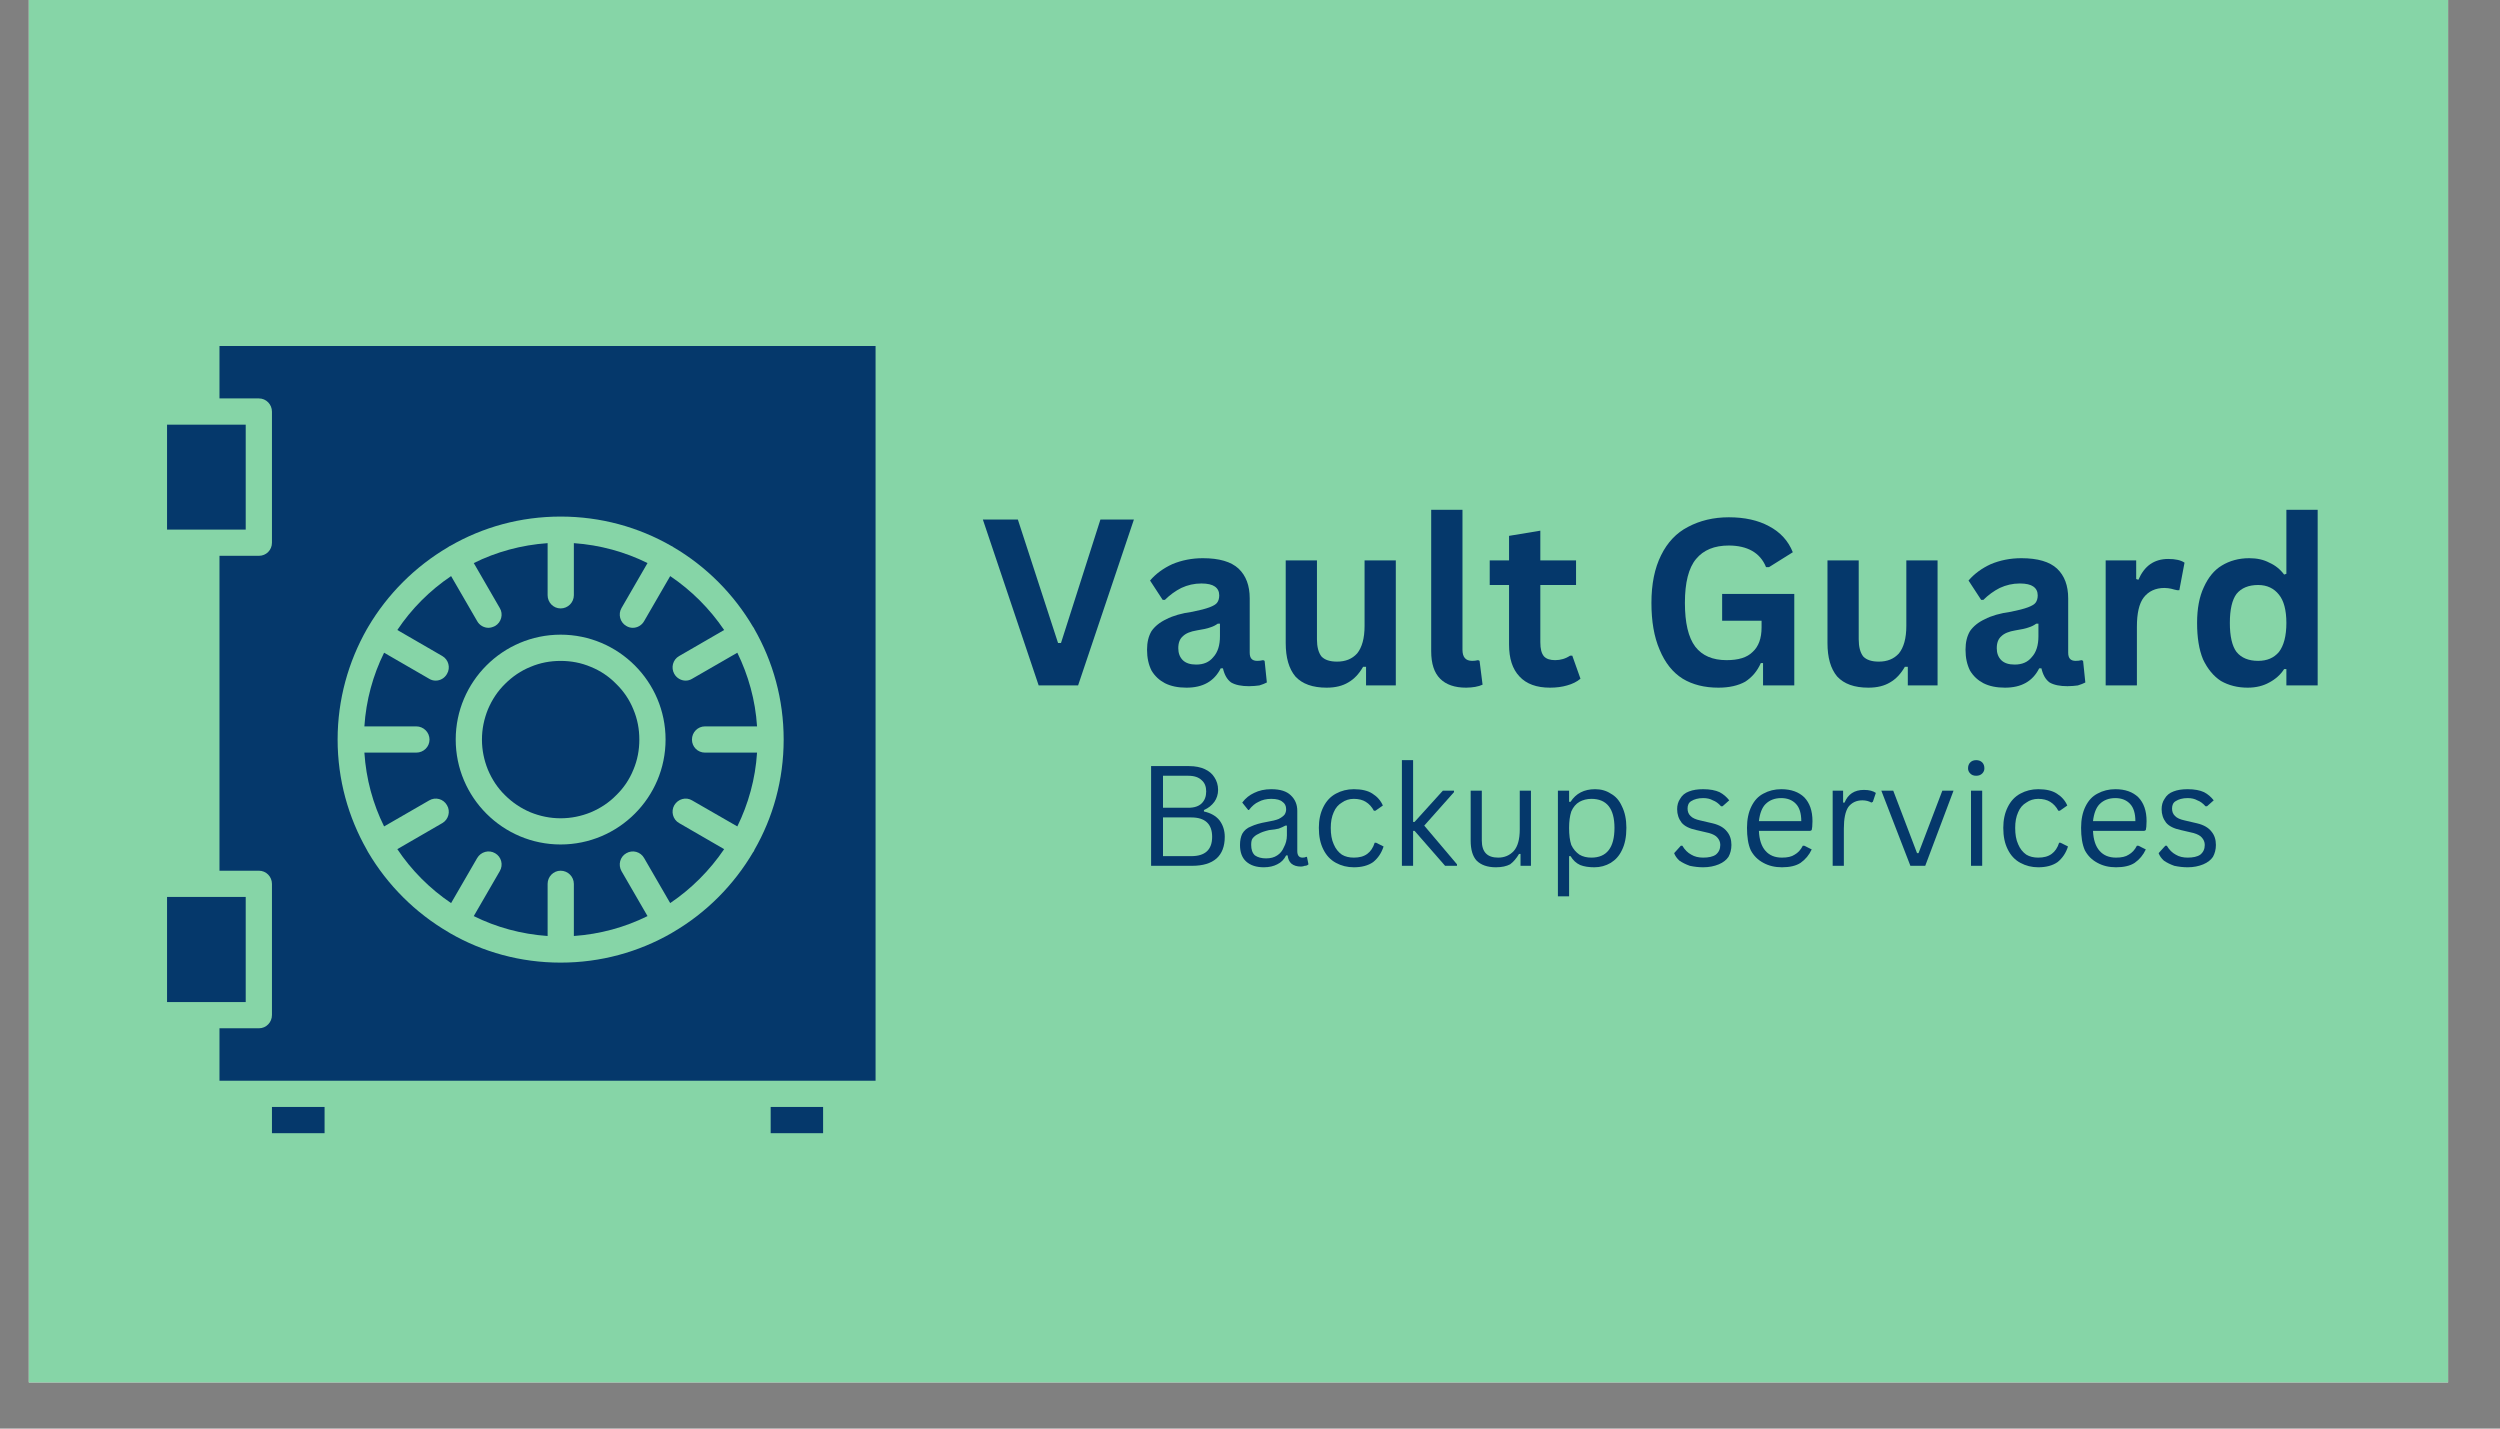 <svg xmlns="http://www.w3.org/2000/svg" xmlns:xlink="http://www.w3.org/1999/xlink" width="70" zoomAndPan="magnify" viewBox="0 0 52.5 30" height="40" preserveAspectRatio="xMidYMid meet" version="1.0"><rect x="0" y="0" width="52.5" height="30" fill="#808080" stroke="none"/><defs><g/><clipPath id="7d7b1f47c0"><path d="M 0.605 0 L 51.41 0 L 51.41 29.031 L 0.605 29.031 Z M 0.605 0 " clip-rule="nonzero"/></clipPath><clipPath id="9b27851e73"><path d="M 16 23 L 18 23 L 18 23.957 L 16 23.957 Z M 16 23 " clip-rule="nonzero"/></clipPath><clipPath id="1c1bf7ae62"><path d="M 5 23 L 7 23 L 7 23.957 L 5 23.957 Z M 5 23 " clip-rule="nonzero"/></clipPath><clipPath id="8c27ddd39f"><path d="M 3.508 8 L 6 8 L 6 12 L 3.508 12 Z M 3.508 8 " clip-rule="nonzero"/></clipPath><clipPath id="246e1ae25c"><path d="M 3.508 18 L 6 18 L 6 22 L 3.508 22 Z M 3.508 18 " clip-rule="nonzero"/></clipPath><clipPath id="626592e02e"><path d="M 4 7.266 L 18.75 7.266 L 18.75 23 L 4 23 Z M 4 7.266 " clip-rule="nonzero"/></clipPath></defs><g clip-path="url(#7d7b1f47c0)"><path fill="#ffffff" d="M 0.605 0 L 51.41 0 L 51.41 29.031 L 0.605 29.031 Z M 0.605 0 " fill-opacity="1" fill-rule="nonzero"/><path fill="#86d5a7" d="M 0.605 0 L 51.41 0 L 51.41 29.031 L 0.605 29.031 Z M 0.605 0 " fill-opacity="1" fill-rule="nonzero"/></g><g clip-path="url(#9b27851e73)"><path fill="#05386b" d="M 16.184 23.246 L 17.285 23.246 L 17.285 23.797 L 16.184 23.797 Z M 16.184 23.246 " fill-opacity="1" fill-rule="nonzero"/></g><g clip-path="url(#1c1bf7ae62)"><path fill="#05386b" d="M 5.711 23.246 L 6.816 23.246 L 6.816 23.797 L 5.711 23.797 Z M 5.711 23.246 " fill-opacity="1" fill-rule="nonzero"/></g><g clip-path="url(#8c27ddd39f)"><path fill="#05386b" d="M 3.508 8.918 L 5.16 8.918 L 5.16 11.121 L 3.508 11.121 Z M 3.508 8.918 " fill-opacity="1" fill-rule="nonzero"/></g><g clip-path="url(#246e1ae25c)"><path fill="#05386b" d="M 3.508 18.836 L 5.16 18.836 L 5.16 21.043 L 3.508 21.043 Z M 3.508 18.836 " fill-opacity="1" fill-rule="nonzero"/></g><g clip-path="url(#626592e02e)"><path fill="#05386b" d="M 4.609 7.266 L 4.609 8.367 L 5.438 8.367 C 5.59 8.367 5.711 8.492 5.711 8.645 L 5.711 11.398 C 5.711 11.551 5.59 11.672 5.438 11.672 L 4.609 11.672 L 4.609 18.285 L 5.438 18.285 C 5.59 18.285 5.711 18.41 5.711 18.562 L 5.711 21.316 C 5.711 21.469 5.59 21.594 5.438 21.594 L 4.609 21.594 L 4.609 22.695 L 18.387 22.695 L 18.387 7.266 Z M 15.84 17.852 C 15.84 17.859 15.836 17.867 15.832 17.875 C 15.828 17.879 15.824 17.887 15.816 17.895 C 15.41 18.586 14.832 19.168 14.137 19.574 C 14.129 19.578 14.125 19.582 14.117 19.586 C 14.109 19.59 14.102 19.594 14.098 19.598 C 13.41 19.992 12.617 20.215 11.773 20.215 C 10.93 20.215 10.137 19.992 9.453 19.598 C 9.445 19.594 9.438 19.59 9.434 19.586 C 9.426 19.582 9.418 19.578 9.414 19.574 C 8.719 19.168 8.137 18.586 7.73 17.895 C 7.727 17.887 7.723 17.879 7.719 17.875 C 7.715 17.867 7.711 17.859 7.707 17.852 C 7.316 17.168 7.09 16.375 7.09 15.531 C 7.09 14.688 7.316 13.895 7.707 13.207 C 7.711 13.203 7.715 13.195 7.719 13.188 C 7.723 13.184 7.727 13.176 7.73 13.168 C 8.137 12.477 8.719 11.895 9.414 11.488 C 9.418 11.484 9.426 11.48 9.434 11.473 C 9.438 11.469 9.445 11.469 9.453 11.465 C 10.137 11.07 10.93 10.848 11.773 10.848 C 12.617 10.848 13.41 11.07 14.098 11.465 C 14.102 11.469 14.109 11.469 14.117 11.473 C 14.125 11.48 14.129 11.484 14.137 11.488 C 14.832 11.895 15.41 12.477 15.816 13.168 C 15.824 13.176 15.828 13.184 15.832 13.188 C 15.836 13.195 15.84 13.203 15.84 13.207 C 16.234 13.895 16.457 14.688 16.457 15.531 C 16.457 16.375 16.234 17.168 15.84 17.852 Z M 15.84 17.852 " fill-opacity="1" fill-rule="nonzero"/></g><path fill="#05386b" d="M 14.805 15.254 L 15.898 15.254 C 15.863 14.703 15.715 14.18 15.484 13.707 L 14.535 14.254 C 14.492 14.281 14.445 14.293 14.398 14.293 C 14.305 14.293 14.211 14.242 14.16 14.152 C 14.086 14.02 14.129 13.852 14.262 13.777 L 15.207 13.23 C 14.906 12.785 14.52 12.398 14.074 12.098 L 13.527 13.043 C 13.477 13.133 13.383 13.184 13.289 13.184 C 13.242 13.184 13.195 13.172 13.152 13.145 C 13.02 13.07 12.977 12.898 13.051 12.77 L 13.598 11.824 C 13.125 11.59 12.602 11.445 12.051 11.406 L 12.051 12.5 C 12.051 12.652 11.926 12.777 11.773 12.777 C 11.621 12.777 11.5 12.652 11.5 12.5 L 11.5 11.406 C 10.945 11.445 10.422 11.59 9.949 11.824 L 10.496 12.77 C 10.574 12.898 10.527 13.07 10.398 13.145 C 10.352 13.168 10.305 13.184 10.258 13.184 C 10.164 13.184 10.07 13.133 10.02 13.043 L 9.473 12.098 C 9.027 12.398 8.641 12.785 8.344 13.23 L 9.289 13.777 C 9.418 13.852 9.465 14.02 9.387 14.152 C 9.336 14.242 9.246 14.293 9.148 14.293 C 9.102 14.293 9.055 14.281 9.012 14.254 L 8.066 13.707 C 7.832 14.18 7.688 14.703 7.652 15.254 L 8.742 15.254 C 8.895 15.254 9.02 15.379 9.02 15.531 C 9.02 15.684 8.895 15.805 8.742 15.805 L 7.652 15.805 C 7.688 16.359 7.832 16.883 8.066 17.355 L 9.012 16.809 C 9.145 16.73 9.312 16.777 9.387 16.91 C 9.465 17.039 9.418 17.211 9.289 17.285 L 8.344 17.832 C 8.641 18.277 9.027 18.664 9.473 18.965 L 10.02 18.02 C 10.098 17.887 10.266 17.84 10.398 17.918 C 10.527 17.992 10.574 18.16 10.496 18.293 L 9.949 19.238 C 10.422 19.473 10.945 19.617 11.5 19.656 L 11.5 18.562 C 11.5 18.41 11.621 18.285 11.773 18.285 C 11.926 18.285 12.051 18.41 12.051 18.562 L 12.051 19.656 C 12.602 19.617 13.125 19.473 13.598 19.238 L 13.051 18.293 C 12.977 18.16 13.02 17.992 13.152 17.918 C 13.285 17.84 13.453 17.887 13.527 18.02 L 14.074 18.965 C 14.52 18.664 14.906 18.277 15.207 17.832 L 14.262 17.285 C 14.129 17.211 14.086 17.039 14.16 16.91 C 14.238 16.777 14.406 16.73 14.535 16.809 L 15.484 17.355 C 15.715 16.883 15.863 16.359 15.898 15.805 L 14.805 15.805 C 14.652 15.805 14.531 15.684 14.531 15.531 C 14.531 15.379 14.652 15.254 14.805 15.254 Z M 11.773 17.734 C 10.559 17.734 9.57 16.746 9.57 15.531 C 9.57 14.316 10.559 13.328 11.773 13.328 C 12.988 13.328 13.977 14.316 13.977 15.531 C 13.977 16.746 12.988 17.734 11.773 17.734 Z M 11.773 17.734 " fill-opacity="1" fill-rule="nonzero"/><path fill="#05386b" d="M 13.426 15.531 C 13.426 15.75 13.387 15.961 13.301 16.164 C 13.219 16.367 13.098 16.547 12.941 16.699 C 12.789 16.855 12.609 16.973 12.406 17.059 C 12.203 17.141 11.992 17.184 11.773 17.184 C 11.555 17.184 11.344 17.141 11.141 17.059 C 10.938 16.973 10.762 16.855 10.605 16.699 C 10.449 16.547 10.332 16.367 10.246 16.164 C 10.164 15.961 10.121 15.75 10.121 15.531 C 10.121 15.312 10.164 15.102 10.246 14.898 C 10.332 14.695 10.449 14.516 10.605 14.363 C 10.762 14.207 10.938 14.086 11.141 14.004 C 11.344 13.918 11.555 13.879 11.773 13.879 C 11.992 13.879 12.203 13.918 12.406 14.004 C 12.609 14.086 12.789 14.207 12.941 14.363 C 13.098 14.516 13.219 14.695 13.301 14.898 C 13.387 15.102 13.426 15.312 13.426 15.531 Z M 13.426 15.531 " fill-opacity="1" fill-rule="nonzero"/><g fill="#05386b" fill-opacity="1"><g transform="translate(20.578, 14.394)"><g><path d="M 2.062 0 L 1.234 0 L 0.062 -3.484 L 0.797 -3.484 L 1.641 -0.891 L 1.703 -0.891 L 2.531 -3.484 L 3.234 -3.484 Z M 2.062 0 "/></g></g><g transform="translate(23.885, 14.394)"><g><path d="M 1.031 0.047 C 0.852 0.047 0.703 0.016 0.578 -0.047 C 0.461 -0.109 0.367 -0.195 0.297 -0.312 C 0.234 -0.438 0.203 -0.582 0.203 -0.75 C 0.203 -0.906 0.234 -1.035 0.297 -1.141 C 0.367 -1.242 0.473 -1.328 0.609 -1.391 C 0.742 -1.461 0.926 -1.516 1.156 -1.547 C 1.312 -1.578 1.43 -1.609 1.516 -1.641 C 1.598 -1.672 1.648 -1.703 1.672 -1.734 C 1.703 -1.773 1.719 -1.828 1.719 -1.891 C 1.719 -1.973 1.688 -2.035 1.625 -2.078 C 1.57 -2.117 1.477 -2.141 1.344 -2.141 C 1.195 -2.141 1.055 -2.109 0.922 -2.047 C 0.797 -1.984 0.68 -1.898 0.578 -1.797 L 0.531 -1.797 L 0.266 -2.203 C 0.391 -2.348 0.547 -2.461 0.734 -2.547 C 0.93 -2.629 1.145 -2.672 1.375 -2.672 C 1.719 -2.672 1.969 -2.598 2.125 -2.453 C 2.281 -2.305 2.359 -2.098 2.359 -1.828 L 2.359 -0.688 C 2.359 -0.57 2.41 -0.516 2.516 -0.516 C 2.555 -0.516 2.598 -0.52 2.641 -0.531 L 2.672 -0.516 L 2.719 -0.062 C 2.676 -0.039 2.625 -0.02 2.562 0 C 2.5 0.008 2.426 0.016 2.344 0.016 C 2.188 0.016 2.062 -0.008 1.969 -0.062 C 1.883 -0.125 1.828 -0.223 1.797 -0.359 L 1.75 -0.359 C 1.613 -0.086 1.375 0.047 1.031 0.047 Z M 1.234 -0.438 C 1.391 -0.438 1.508 -0.488 1.594 -0.594 C 1.688 -0.695 1.734 -0.844 1.734 -1.031 L 1.734 -1.297 L 1.688 -1.297 C 1.645 -1.266 1.594 -1.238 1.531 -1.219 C 1.469 -1.195 1.375 -1.176 1.25 -1.156 C 1.113 -1.133 1.016 -1.094 0.953 -1.031 C 0.891 -0.977 0.859 -0.895 0.859 -0.781 C 0.859 -0.676 0.891 -0.594 0.953 -0.531 C 1.016 -0.469 1.109 -0.438 1.234 -0.438 Z M 1.234 -0.438 "/></g></g><g transform="translate(26.656, 14.394)"><g><path d="M 1.203 0.047 C 0.91 0.047 0.691 -0.031 0.547 -0.188 C 0.41 -0.352 0.344 -0.586 0.344 -0.891 L 0.344 -2.625 L 1 -2.625 L 1 -0.969 C 1 -0.812 1.031 -0.691 1.094 -0.609 C 1.164 -0.535 1.273 -0.5 1.422 -0.5 C 1.598 -0.5 1.738 -0.555 1.844 -0.672 C 1.945 -0.797 2 -0.988 2 -1.25 L 2 -2.625 L 2.656 -2.625 L 2.656 0 L 2.031 0 L 2.031 -0.391 L 1.969 -0.391 C 1.883 -0.242 1.781 -0.133 1.656 -0.062 C 1.539 0.008 1.391 0.047 1.203 0.047 Z M 1.203 0.047 "/></g></g><g transform="translate(29.696, 14.394)"><g><path d="M 1.094 0.047 C 0.852 0.047 0.672 -0.016 0.547 -0.141 C 0.422 -0.266 0.359 -0.457 0.359 -0.719 L 0.359 -3.688 L 1.016 -3.688 L 1.016 -0.75 C 1.016 -0.594 1.082 -0.516 1.219 -0.516 C 1.258 -0.516 1.301 -0.52 1.344 -0.531 L 1.375 -0.516 L 1.438 -0.016 C 1.395 0.004 1.344 0.02 1.281 0.031 C 1.227 0.039 1.164 0.047 1.094 0.047 Z M 1.094 0.047 "/></g></g><g transform="translate(31.206, 14.394)"><g><path d="M 1.812 -0.625 L 1.984 -0.141 C 1.91 -0.078 1.816 -0.031 1.703 0 C 1.598 0.031 1.477 0.047 1.344 0.047 C 1.062 0.047 0.848 -0.031 0.703 -0.188 C 0.555 -0.344 0.484 -0.566 0.484 -0.859 L 0.484 -2.109 L 0.078 -2.109 L 0.078 -2.625 L 0.484 -2.625 L 0.484 -3.141 L 1.141 -3.25 L 1.141 -2.625 L 1.891 -2.625 L 1.891 -2.109 L 1.141 -2.109 L 1.141 -0.906 C 1.141 -0.77 1.164 -0.672 1.219 -0.609 C 1.27 -0.555 1.348 -0.531 1.453 -0.531 C 1.566 -0.531 1.672 -0.562 1.766 -0.625 Z M 1.812 -0.625 "/></g></g><g transform="translate(33.248, 14.394)"><g/></g><g transform="translate(34.399, 14.394)"><g><path d="M 1.688 0.047 C 1.395 0.047 1.145 -0.016 0.938 -0.141 C 0.727 -0.273 0.566 -0.477 0.453 -0.75 C 0.336 -1.02 0.281 -1.348 0.281 -1.734 C 0.281 -2.129 0.348 -2.461 0.484 -2.734 C 0.617 -3.004 0.805 -3.203 1.047 -3.328 C 1.297 -3.461 1.582 -3.531 1.906 -3.531 C 2.238 -3.531 2.52 -3.469 2.75 -3.344 C 2.988 -3.219 3.156 -3.035 3.25 -2.797 L 2.75 -2.484 L 2.688 -2.484 C 2.625 -2.641 2.523 -2.754 2.391 -2.828 C 2.266 -2.898 2.102 -2.938 1.906 -2.938 C 1.602 -2.938 1.375 -2.844 1.219 -2.656 C 1.062 -2.469 0.984 -2.16 0.984 -1.734 C 0.984 -1.316 1.055 -1.008 1.203 -0.812 C 1.348 -0.625 1.566 -0.531 1.859 -0.531 C 2.109 -0.531 2.289 -0.586 2.406 -0.703 C 2.531 -0.816 2.594 -0.988 2.594 -1.219 L 2.594 -1.359 L 1.766 -1.359 L 1.766 -1.922 L 3.281 -1.922 L 3.281 0 L 2.625 0 L 2.625 -0.469 L 2.578 -0.469 C 2.504 -0.301 2.395 -0.172 2.25 -0.078 C 2.102 0.004 1.914 0.047 1.688 0.047 Z M 1.688 0.047 "/></g></g><g transform="translate(38.033, 14.394)"><g><path d="M 1.203 0.047 C 0.91 0.047 0.691 -0.031 0.547 -0.188 C 0.41 -0.352 0.344 -0.586 0.344 -0.891 L 0.344 -2.625 L 1 -2.625 L 1 -0.969 C 1 -0.812 1.031 -0.691 1.094 -0.609 C 1.164 -0.535 1.273 -0.5 1.422 -0.5 C 1.598 -0.5 1.738 -0.555 1.844 -0.672 C 1.945 -0.797 2 -0.988 2 -1.25 L 2 -2.625 L 2.656 -2.625 L 2.656 0 L 2.031 0 L 2.031 -0.391 L 1.969 -0.391 C 1.883 -0.242 1.781 -0.133 1.656 -0.062 C 1.539 0.008 1.391 0.047 1.203 0.047 Z M 1.203 0.047 "/></g></g><g transform="translate(41.073, 14.394)"><g><path d="M 1.031 0.047 C 0.852 0.047 0.703 0.016 0.578 -0.047 C 0.461 -0.109 0.367 -0.195 0.297 -0.312 C 0.234 -0.438 0.203 -0.582 0.203 -0.75 C 0.203 -0.906 0.234 -1.035 0.297 -1.141 C 0.367 -1.242 0.473 -1.328 0.609 -1.391 C 0.742 -1.461 0.926 -1.516 1.156 -1.547 C 1.312 -1.578 1.43 -1.609 1.516 -1.641 C 1.598 -1.672 1.648 -1.703 1.672 -1.734 C 1.703 -1.773 1.719 -1.828 1.719 -1.891 C 1.719 -1.973 1.688 -2.035 1.625 -2.078 C 1.57 -2.117 1.477 -2.141 1.344 -2.141 C 1.195 -2.141 1.055 -2.109 0.922 -2.047 C 0.797 -1.984 0.68 -1.898 0.578 -1.797 L 0.531 -1.797 L 0.266 -2.203 C 0.391 -2.348 0.547 -2.461 0.734 -2.547 C 0.93 -2.629 1.145 -2.672 1.375 -2.672 C 1.719 -2.672 1.969 -2.598 2.125 -2.453 C 2.281 -2.305 2.359 -2.098 2.359 -1.828 L 2.359 -0.688 C 2.359 -0.57 2.41 -0.516 2.516 -0.516 C 2.555 -0.516 2.598 -0.52 2.641 -0.531 L 2.672 -0.516 L 2.719 -0.062 C 2.676 -0.039 2.625 -0.02 2.562 0 C 2.5 0.008 2.426 0.016 2.344 0.016 C 2.188 0.016 2.062 -0.008 1.969 -0.062 C 1.883 -0.125 1.828 -0.223 1.797 -0.359 L 1.75 -0.359 C 1.613 -0.086 1.375 0.047 1.031 0.047 Z M 1.234 -0.438 C 1.391 -0.438 1.508 -0.488 1.594 -0.594 C 1.688 -0.695 1.734 -0.844 1.734 -1.031 L 1.734 -1.297 L 1.688 -1.297 C 1.645 -1.266 1.594 -1.238 1.531 -1.219 C 1.469 -1.195 1.375 -1.176 1.25 -1.156 C 1.113 -1.133 1.016 -1.094 0.953 -1.031 C 0.891 -0.977 0.859 -0.895 0.859 -0.781 C 0.859 -0.676 0.891 -0.594 0.953 -0.531 C 1.016 -0.469 1.109 -0.438 1.234 -0.438 Z M 1.234 -0.438 "/></g></g><g transform="translate(43.844, 14.394)"><g><path d="M 0.375 0 L 0.375 -2.625 L 1.016 -2.625 L 1.016 -2.234 L 1.062 -2.219 C 1.125 -2.363 1.207 -2.473 1.312 -2.547 C 1.414 -2.617 1.539 -2.656 1.688 -2.656 C 1.844 -2.656 1.957 -2.629 2.031 -2.578 L 1.922 -2 L 1.875 -2 C 1.832 -2.008 1.789 -2.02 1.75 -2.031 C 1.707 -2.039 1.66 -2.047 1.609 -2.047 C 1.422 -2.047 1.273 -1.977 1.172 -1.844 C 1.078 -1.719 1.031 -1.516 1.031 -1.234 L 1.031 0 Z M 0.375 0 "/></g></g><g transform="translate(45.905, 14.394)"><g><path d="M 1.297 0.047 C 1.086 0.047 0.898 0 0.734 -0.094 C 0.578 -0.195 0.453 -0.348 0.359 -0.547 C 0.273 -0.754 0.234 -1.008 0.234 -1.312 C 0.234 -1.613 0.281 -1.863 0.375 -2.062 C 0.469 -2.27 0.594 -2.422 0.75 -2.516 C 0.914 -2.617 1.109 -2.672 1.328 -2.672 C 1.492 -2.672 1.633 -2.641 1.75 -2.578 C 1.875 -2.523 1.977 -2.441 2.062 -2.328 L 2.109 -2.344 L 2.109 -3.688 L 2.766 -3.688 L 2.766 0 L 2.109 0 L 2.109 -0.344 L 2.062 -0.344 C 1.988 -0.227 1.883 -0.133 1.75 -0.062 C 1.625 0.008 1.473 0.047 1.297 0.047 Z M 1.516 -0.516 C 1.703 -0.516 1.848 -0.578 1.953 -0.703 C 2.055 -0.836 2.109 -1.039 2.109 -1.312 C 2.109 -1.582 2.055 -1.781 1.953 -1.906 C 1.848 -2.039 1.703 -2.109 1.516 -2.109 C 1.316 -2.109 1.164 -2.047 1.062 -1.922 C 0.969 -1.797 0.922 -1.594 0.922 -1.312 C 0.922 -1.031 0.969 -0.828 1.062 -0.703 C 1.164 -0.578 1.316 -0.516 1.516 -0.516 Z M 1.516 -0.516 "/></g></g></g><g fill="#05386b" fill-opacity="1"><g transform="translate(49.054, 14.394)"><g/></g></g><g fill="#05386b" fill-opacity="1"><g transform="translate(23.861, 18.182)"><g><path d="M 0.312 0 L 0.312 -2.094 L 1.109 -2.094 C 1.242 -2.094 1.352 -2.07 1.438 -2.031 C 1.531 -1.988 1.598 -1.93 1.641 -1.859 C 1.691 -1.785 1.719 -1.695 1.719 -1.594 C 1.719 -1.5 1.691 -1.414 1.641 -1.344 C 1.586 -1.27 1.516 -1.211 1.422 -1.172 L 1.422 -1.141 C 1.566 -1.109 1.676 -1.047 1.75 -0.953 C 1.82 -0.859 1.859 -0.742 1.859 -0.609 C 1.859 -0.41 1.801 -0.258 1.688 -0.156 C 1.57 -0.051 1.398 0 1.172 0 Z M 1.094 -1.219 C 1.219 -1.219 1.312 -1.25 1.375 -1.312 C 1.438 -1.375 1.469 -1.457 1.469 -1.562 C 1.469 -1.664 1.438 -1.742 1.375 -1.797 C 1.312 -1.859 1.219 -1.891 1.094 -1.891 L 0.562 -1.891 L 0.562 -1.219 Z M 1.156 -0.203 C 1.445 -0.203 1.594 -0.336 1.594 -0.609 C 1.594 -0.879 1.445 -1.016 1.156 -1.016 L 0.562 -1.016 L 0.562 -0.203 Z M 1.156 -0.203 "/></g></g><g transform="translate(25.884, 18.182)"><g><path d="M 0.656 0.031 C 0.5 0.031 0.375 -0.008 0.281 -0.094 C 0.195 -0.176 0.156 -0.289 0.156 -0.438 C 0.156 -0.531 0.172 -0.609 0.203 -0.672 C 0.242 -0.742 0.305 -0.797 0.391 -0.828 C 0.473 -0.867 0.582 -0.898 0.719 -0.922 C 0.832 -0.941 0.914 -0.961 0.969 -0.984 C 1.031 -1.016 1.07 -1.047 1.094 -1.078 C 1.113 -1.109 1.125 -1.145 1.125 -1.188 C 1.125 -1.258 1.098 -1.312 1.047 -1.344 C 1.004 -1.383 0.926 -1.406 0.812 -1.406 C 0.707 -1.406 0.617 -1.383 0.547 -1.344 C 0.473 -1.312 0.406 -1.254 0.344 -1.172 L 0.328 -1.172 L 0.203 -1.328 C 0.273 -1.422 0.359 -1.488 0.453 -1.531 C 0.555 -1.582 0.676 -1.609 0.812 -1.609 C 1 -1.609 1.133 -1.566 1.219 -1.484 C 1.312 -1.398 1.359 -1.289 1.359 -1.156 L 1.359 -0.312 C 1.359 -0.219 1.395 -0.172 1.469 -0.172 C 1.5 -0.172 1.523 -0.176 1.547 -0.188 L 1.562 -0.188 L 1.594 -0.031 C 1.57 -0.008 1.547 0 1.516 0 C 1.492 0.008 1.469 0.016 1.438 0.016 C 1.352 0.016 1.285 -0.004 1.234 -0.047 C 1.191 -0.086 1.164 -0.145 1.156 -0.219 L 1.125 -0.219 C 1.082 -0.133 1.02 -0.07 0.938 -0.031 C 0.863 0.008 0.77 0.031 0.656 0.031 Z M 0.703 -0.156 C 0.797 -0.156 0.875 -0.176 0.938 -0.219 C 1 -0.258 1.047 -0.316 1.078 -0.391 C 1.117 -0.461 1.141 -0.547 1.141 -0.641 L 1.141 -0.844 L 1.109 -0.844 C 1.066 -0.82 1.02 -0.801 0.969 -0.781 C 0.926 -0.77 0.859 -0.758 0.766 -0.75 C 0.672 -0.727 0.598 -0.703 0.547 -0.672 C 0.492 -0.648 0.453 -0.617 0.422 -0.578 C 0.398 -0.547 0.391 -0.5 0.391 -0.438 C 0.391 -0.344 0.414 -0.27 0.469 -0.219 C 0.531 -0.176 0.609 -0.156 0.703 -0.156 Z M 0.703 -0.156 "/></g></g><g transform="translate(27.524, 18.182)"><g><path d="M 0.906 0.031 C 0.77 0.031 0.645 0 0.531 -0.062 C 0.414 -0.125 0.328 -0.219 0.266 -0.344 C 0.203 -0.469 0.172 -0.617 0.172 -0.797 C 0.172 -0.961 0.203 -1.109 0.266 -1.234 C 0.328 -1.359 0.414 -1.453 0.531 -1.516 C 0.645 -1.578 0.77 -1.609 0.906 -1.609 C 1.07 -1.609 1.203 -1.578 1.297 -1.516 C 1.398 -1.453 1.473 -1.367 1.516 -1.266 L 1.359 -1.156 L 1.328 -1.156 C 1.285 -1.238 1.227 -1.301 1.156 -1.344 C 1.094 -1.383 1.008 -1.406 0.906 -1.406 C 0.812 -1.406 0.727 -1.379 0.656 -1.328 C 0.582 -1.285 0.523 -1.219 0.484 -1.125 C 0.441 -1.031 0.422 -0.922 0.422 -0.797 C 0.422 -0.66 0.441 -0.547 0.484 -0.453 C 0.523 -0.359 0.582 -0.285 0.656 -0.234 C 0.727 -0.191 0.812 -0.172 0.906 -0.172 C 1.02 -0.172 1.113 -0.195 1.188 -0.25 C 1.258 -0.301 1.312 -0.379 1.344 -0.484 L 1.375 -0.484 L 1.531 -0.406 C 1.488 -0.27 1.414 -0.16 1.312 -0.078 C 1.207 -0.004 1.07 0.031 0.906 0.031 Z M 0.906 0.031 "/></g></g><g transform="translate(29.159, 18.182)"><g><path d="M 0.281 0 L 0.281 -2.219 L 0.516 -2.219 L 0.516 -0.922 L 0.547 -0.922 L 1.141 -1.578 L 1.375 -1.578 L 1.375 -1.547 L 0.75 -0.844 L 1.438 -0.031 L 1.438 0 L 1.188 0 L 0.547 -0.734 L 0.516 -0.734 L 0.516 0 Z M 0.281 0 "/></g></g><g transform="translate(30.634, 18.182)"><g><path d="M 0.781 0.031 C 0.602 0.031 0.469 -0.016 0.375 -0.109 C 0.289 -0.203 0.25 -0.344 0.25 -0.531 L 0.25 -1.578 L 0.484 -1.578 L 0.484 -0.531 C 0.484 -0.289 0.598 -0.172 0.828 -0.172 C 0.961 -0.172 1.07 -0.219 1.156 -0.312 C 1.238 -0.406 1.281 -0.555 1.281 -0.766 L 1.281 -1.578 L 1.516 -1.578 L 1.516 0 L 1.297 0 L 1.297 -0.25 L 1.266 -0.25 C 1.211 -0.156 1.148 -0.082 1.078 -0.031 C 1.004 0.008 0.906 0.031 0.781 0.031 Z M 0.781 0.031 "/></g></g><g transform="translate(32.435, 18.182)"><g><path d="M 0.281 0.641 L 0.281 -1.578 L 0.516 -1.578 L 0.516 -1.344 L 0.547 -1.344 C 0.66 -1.52 0.832 -1.609 1.062 -1.609 C 1.188 -1.609 1.297 -1.578 1.391 -1.516 C 1.492 -1.461 1.57 -1.375 1.625 -1.25 C 1.688 -1.125 1.719 -0.973 1.719 -0.797 C 1.719 -0.609 1.688 -0.453 1.625 -0.328 C 1.57 -0.211 1.492 -0.125 1.391 -0.062 C 1.285 0 1.172 0.031 1.047 0.031 C 0.93 0.031 0.832 0.016 0.75 -0.016 C 0.664 -0.055 0.598 -0.117 0.547 -0.203 L 0.516 -0.203 L 0.516 0.641 Z M 0.984 -0.172 C 1.305 -0.172 1.469 -0.379 1.469 -0.797 C 1.469 -1.203 1.305 -1.406 0.984 -1.406 C 0.891 -1.406 0.805 -1.383 0.734 -1.344 C 0.66 -1.301 0.602 -1.234 0.562 -1.141 C 0.531 -1.047 0.516 -0.93 0.516 -0.797 C 0.516 -0.648 0.531 -0.531 0.562 -0.438 C 0.602 -0.352 0.66 -0.285 0.734 -0.234 C 0.805 -0.191 0.891 -0.172 0.984 -0.172 Z M 0.984 -0.172 "/></g></g><g transform="translate(34.327, 18.182)"><g/></g><g transform="translate(35.048, 18.182)"><g><path d="M 0.719 0.031 C 0.625 0.031 0.531 0.02 0.438 0 C 0.352 -0.031 0.281 -0.066 0.219 -0.109 C 0.164 -0.16 0.129 -0.211 0.109 -0.266 L 0.25 -0.422 L 0.281 -0.422 C 0.332 -0.336 0.395 -0.273 0.469 -0.234 C 0.539 -0.191 0.625 -0.172 0.719 -0.172 C 0.832 -0.172 0.922 -0.191 0.984 -0.234 C 1.047 -0.285 1.078 -0.352 1.078 -0.438 C 1.078 -0.5 1.055 -0.551 1.016 -0.594 C 0.984 -0.633 0.926 -0.664 0.844 -0.688 L 0.578 -0.75 C 0.43 -0.781 0.328 -0.832 0.266 -0.906 C 0.203 -0.988 0.172 -1.082 0.172 -1.188 C 0.172 -1.27 0.191 -1.344 0.234 -1.406 C 0.273 -1.477 0.336 -1.531 0.422 -1.562 C 0.504 -1.594 0.602 -1.609 0.719 -1.609 C 0.863 -1.609 0.977 -1.586 1.062 -1.547 C 1.145 -1.504 1.211 -1.445 1.266 -1.375 L 1.125 -1.25 L 1.094 -1.25 C 1.039 -1.312 0.984 -1.352 0.922 -1.375 C 0.867 -1.406 0.801 -1.422 0.719 -1.422 C 0.613 -1.422 0.531 -1.398 0.469 -1.359 C 0.414 -1.328 0.391 -1.273 0.391 -1.203 C 0.391 -1.141 0.41 -1.086 0.453 -1.047 C 0.492 -1.004 0.562 -0.973 0.656 -0.953 L 0.922 -0.891 C 1.055 -0.859 1.156 -0.801 1.219 -0.719 C 1.281 -0.645 1.312 -0.551 1.312 -0.438 C 1.312 -0.344 1.289 -0.258 1.25 -0.188 C 1.207 -0.125 1.141 -0.07 1.047 -0.031 C 0.953 0.008 0.844 0.031 0.719 0.031 Z M 0.719 0.031 "/></g></g><g transform="translate(36.515, 18.182)"><g><path d="M 1.5 -0.734 L 0.422 -0.734 C 0.43 -0.547 0.477 -0.406 0.562 -0.312 C 0.645 -0.219 0.758 -0.172 0.906 -0.172 C 1.02 -0.172 1.109 -0.191 1.172 -0.234 C 1.242 -0.273 1.301 -0.336 1.344 -0.422 L 1.375 -0.422 L 1.531 -0.344 C 1.477 -0.227 1.398 -0.133 1.297 -0.062 C 1.203 0 1.07 0.031 0.906 0.031 C 0.758 0.031 0.629 0 0.516 -0.062 C 0.398 -0.125 0.312 -0.211 0.25 -0.328 C 0.195 -0.453 0.172 -0.609 0.172 -0.797 C 0.172 -0.973 0.203 -1.125 0.266 -1.25 C 0.328 -1.375 0.41 -1.461 0.516 -1.516 C 0.629 -1.578 0.754 -1.609 0.891 -1.609 C 1.098 -1.609 1.258 -1.551 1.375 -1.438 C 1.488 -1.32 1.547 -1.156 1.547 -0.938 C 1.547 -0.844 1.539 -0.781 1.531 -0.75 Z M 1.312 -0.938 C 1.312 -1.102 1.273 -1.223 1.203 -1.297 C 1.129 -1.379 1.023 -1.422 0.891 -1.422 C 0.754 -1.422 0.645 -1.379 0.562 -1.297 C 0.488 -1.223 0.441 -1.102 0.422 -0.938 Z M 1.312 -0.938 "/></g></g><g transform="translate(38.205, 18.182)"><g><path d="M 0.281 0 L 0.281 -1.578 L 0.5 -1.578 L 0.5 -1.328 L 0.531 -1.328 C 0.602 -1.504 0.738 -1.594 0.938 -1.594 C 1.051 -1.594 1.133 -1.57 1.188 -1.531 L 1.125 -1.344 L 1.094 -1.328 C 1.039 -1.359 0.977 -1.375 0.906 -1.375 C 0.781 -1.375 0.68 -1.328 0.609 -1.234 C 0.547 -1.141 0.516 -0.988 0.516 -0.781 L 0.516 0 Z M 0.281 0 "/></g></g><g transform="translate(39.43, 18.182)"><g><path d="M 1 0 L 0.688 0 L 0.078 -1.578 L 0.328 -1.578 L 0.828 -0.266 L 0.859 -0.266 L 1.359 -1.578 L 1.594 -1.578 Z M 1 0 "/></g></g><g transform="translate(41.11, 18.182)"><g><path d="M 0.391 -1.891 C 0.336 -1.891 0.297 -1.906 0.266 -1.938 C 0.234 -1.969 0.219 -2.004 0.219 -2.047 C 0.219 -2.098 0.234 -2.141 0.266 -2.172 C 0.297 -2.203 0.336 -2.219 0.391 -2.219 C 0.441 -2.219 0.484 -2.203 0.516 -2.172 C 0.547 -2.141 0.562 -2.098 0.562 -2.047 C 0.562 -2.004 0.547 -1.969 0.516 -1.938 C 0.484 -1.906 0.441 -1.891 0.391 -1.891 Z M 0.281 0 L 0.281 -1.578 L 0.516 -1.578 L 0.516 0 Z M 0.281 0 "/></g></g><g transform="translate(41.897, 18.182)"><g><path d="M 0.906 0.031 C 0.77 0.031 0.645 0 0.531 -0.062 C 0.414 -0.125 0.328 -0.219 0.266 -0.344 C 0.203 -0.469 0.172 -0.617 0.172 -0.797 C 0.172 -0.961 0.203 -1.109 0.266 -1.234 C 0.328 -1.359 0.414 -1.453 0.531 -1.516 C 0.645 -1.578 0.77 -1.609 0.906 -1.609 C 1.07 -1.609 1.203 -1.578 1.297 -1.516 C 1.398 -1.453 1.473 -1.367 1.516 -1.266 L 1.359 -1.156 L 1.328 -1.156 C 1.285 -1.238 1.227 -1.301 1.156 -1.344 C 1.094 -1.383 1.008 -1.406 0.906 -1.406 C 0.812 -1.406 0.727 -1.379 0.656 -1.328 C 0.582 -1.285 0.523 -1.219 0.484 -1.125 C 0.441 -1.031 0.422 -0.922 0.422 -0.797 C 0.422 -0.66 0.441 -0.547 0.484 -0.453 C 0.523 -0.359 0.582 -0.285 0.656 -0.234 C 0.727 -0.191 0.812 -0.172 0.906 -0.172 C 1.02 -0.172 1.113 -0.195 1.188 -0.25 C 1.258 -0.301 1.312 -0.379 1.344 -0.484 L 1.375 -0.484 L 1.531 -0.406 C 1.488 -0.27 1.414 -0.16 1.312 -0.078 C 1.207 -0.004 1.07 0.031 0.906 0.031 Z M 0.906 0.031 "/></g></g><g transform="translate(43.531, 18.182)"><g><path d="M 1.5 -0.734 L 0.422 -0.734 C 0.43 -0.547 0.477 -0.406 0.562 -0.312 C 0.645 -0.219 0.758 -0.172 0.906 -0.172 C 1.02 -0.172 1.109 -0.191 1.172 -0.234 C 1.242 -0.273 1.301 -0.336 1.344 -0.422 L 1.375 -0.422 L 1.531 -0.344 C 1.477 -0.227 1.398 -0.133 1.297 -0.062 C 1.203 0 1.07 0.031 0.906 0.031 C 0.758 0.031 0.629 0 0.516 -0.062 C 0.398 -0.125 0.312 -0.211 0.25 -0.328 C 0.195 -0.453 0.172 -0.609 0.172 -0.797 C 0.172 -0.973 0.203 -1.125 0.266 -1.25 C 0.328 -1.375 0.41 -1.461 0.516 -1.516 C 0.629 -1.578 0.754 -1.609 0.891 -1.609 C 1.098 -1.609 1.258 -1.551 1.375 -1.438 C 1.488 -1.32 1.547 -1.156 1.547 -0.938 C 1.547 -0.844 1.539 -0.781 1.531 -0.75 Z M 1.312 -0.938 C 1.312 -1.102 1.273 -1.223 1.203 -1.297 C 1.129 -1.379 1.023 -1.422 0.891 -1.422 C 0.754 -1.422 0.645 -1.379 0.562 -1.297 C 0.488 -1.223 0.441 -1.102 0.422 -0.938 Z M 1.312 -0.938 "/></g></g><g transform="translate(45.222, 18.182)"><g><path d="M 0.719 0.031 C 0.625 0.031 0.531 0.02 0.438 0 C 0.352 -0.031 0.281 -0.066 0.219 -0.109 C 0.164 -0.16 0.129 -0.211 0.109 -0.266 L 0.25 -0.422 L 0.281 -0.422 C 0.332 -0.336 0.395 -0.273 0.469 -0.234 C 0.539 -0.191 0.625 -0.172 0.719 -0.172 C 0.832 -0.172 0.922 -0.191 0.984 -0.234 C 1.047 -0.285 1.078 -0.352 1.078 -0.438 C 1.078 -0.5 1.055 -0.551 1.016 -0.594 C 0.984 -0.633 0.926 -0.664 0.844 -0.688 L 0.578 -0.75 C 0.43 -0.781 0.328 -0.832 0.266 -0.906 C 0.203 -0.988 0.172 -1.082 0.172 -1.188 C 0.172 -1.27 0.191 -1.344 0.234 -1.406 C 0.273 -1.477 0.336 -1.531 0.422 -1.562 C 0.504 -1.594 0.602 -1.609 0.719 -1.609 C 0.863 -1.609 0.977 -1.586 1.062 -1.547 C 1.145 -1.504 1.211 -1.445 1.266 -1.375 L 1.125 -1.25 L 1.094 -1.25 C 1.039 -1.312 0.984 -1.352 0.922 -1.375 C 0.867 -1.406 0.801 -1.422 0.719 -1.422 C 0.613 -1.422 0.531 -1.398 0.469 -1.359 C 0.414 -1.328 0.391 -1.273 0.391 -1.203 C 0.391 -1.141 0.41 -1.086 0.453 -1.047 C 0.492 -1.004 0.562 -0.973 0.656 -0.953 L 0.922 -0.891 C 1.055 -0.859 1.156 -0.801 1.219 -0.719 C 1.281 -0.645 1.312 -0.551 1.312 -0.438 C 1.312 -0.344 1.289 -0.258 1.25 -0.188 C 1.207 -0.125 1.141 -0.07 1.047 -0.031 C 0.953 0.008 0.844 0.031 0.719 0.031 Z M 0.719 0.031 "/></g></g></g><g fill="#000000" fill-opacity="1"><g transform="translate(46.689, 18.182)"><g/></g></g></svg>